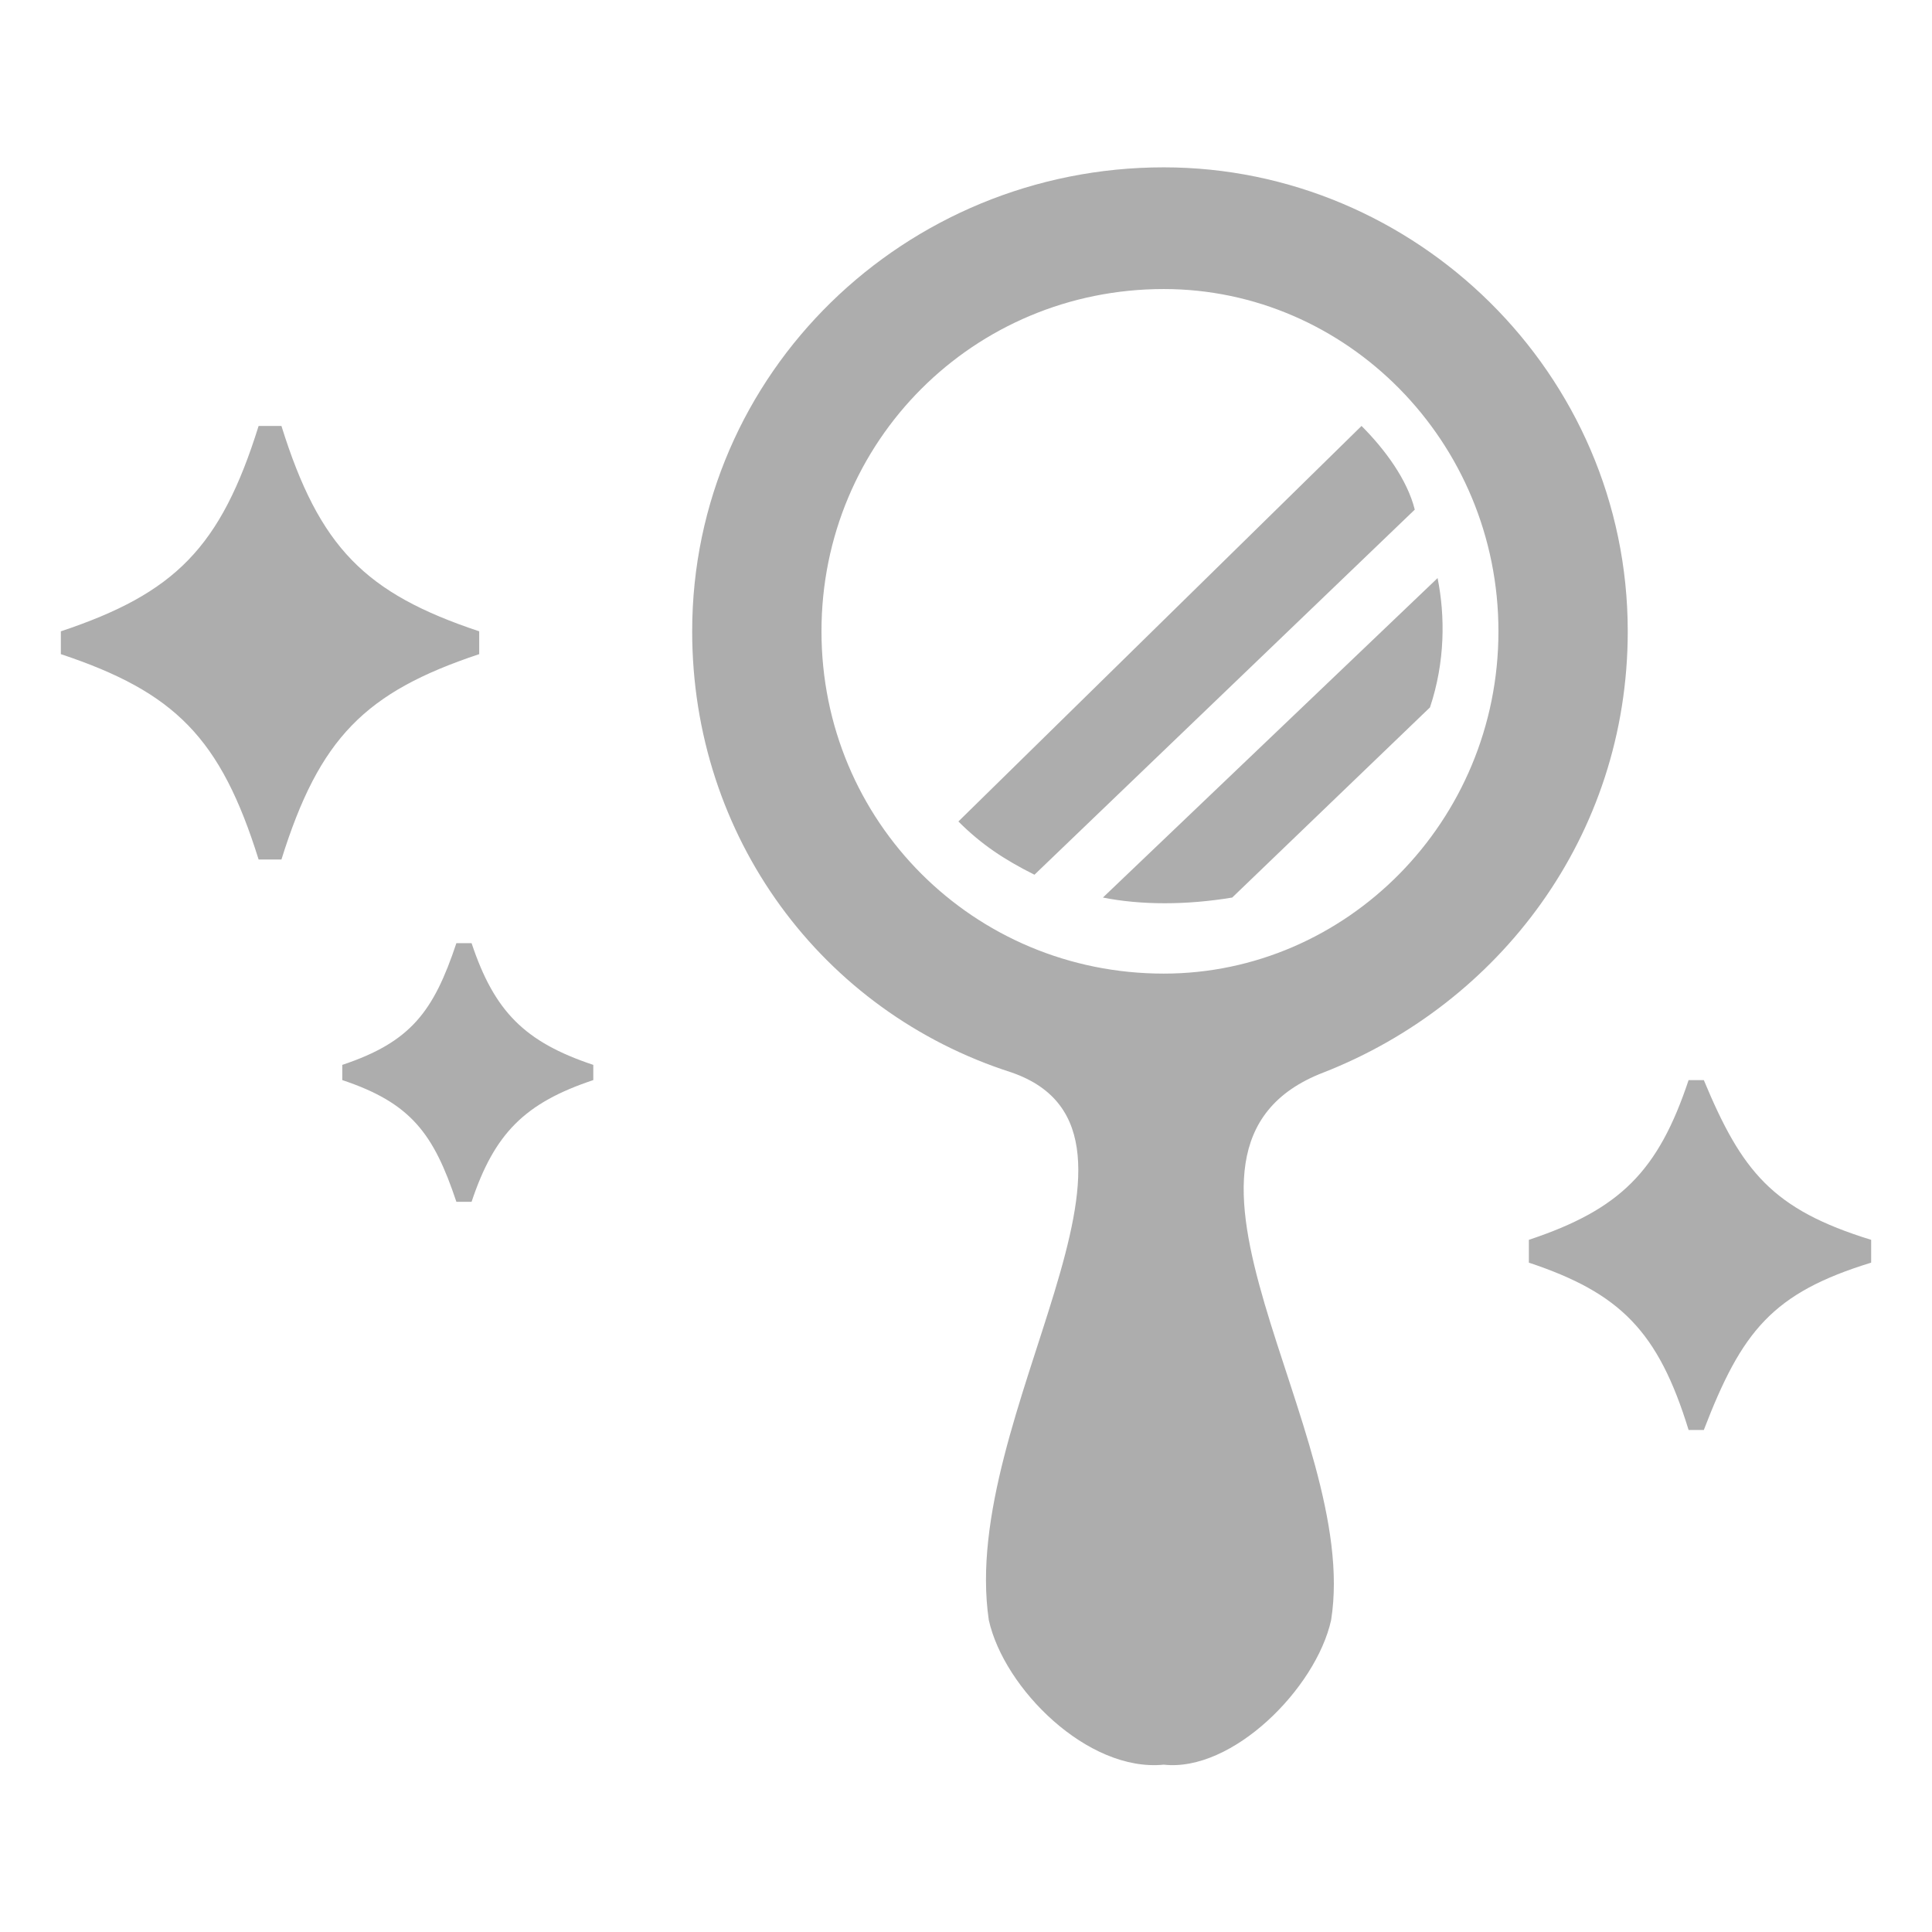 <?xml version="1.0" encoding="UTF-8"?>
<!DOCTYPE svg PUBLIC "-//W3C//DTD SVG 1.1//EN" "http://www.w3.org/Graphics/SVG/1.1/DTD/svg11.dtd">
<!-- Creator: CorelDRAW X6 -->
<svg xmlns="http://www.w3.org/2000/svg" xml:space="preserve" width="2.54mm" height="2.54mm" version="1.1" style="shape-rendering:geometricPrecision; text-rendering:geometricPrecision; image-rendering:optimizeQuality; fill-rule:evenodd; clip-rule:evenodd"
viewBox="0 0 254 254"
 xmlns:xlink="http://www.w3.org/1999/xlink">
 <defs>
  <style type="text/css">
   <![CDATA[
    .fil0 {fill:#ADADAD}
   ]]>
  </style>
 </defs>
 <g id="Слой_x0020_1">
  <path class="fil0" d="M153 22c33,0 61,27 61,61 0,27 -17,49 -40,58 -26,10 5,47 1,72 -2,9 -13,20 -22,19 -10,1 -21,-10 -23,-19 -4,-27 26,-64 3,-72 -25,-8 -42,-31 -42,-58 0,-34 28,-61 62,-61zm71 166c5,-13 9,-18 22,-22l0 -1 0 -1 0 -1c-13,-4 -17,-9 -22,-21l0 0 -2 0 0 0c-4,12 -9,17 -21,21l0 1 0 1 0 1c12,4 17,9 21,22l0 0 2 0 0 0zm-162 -30c3,-9 7,-13 16,-16l0 -1 0 -1 0 0c-9,-3 -13,-7 -16,-16l0 0 -1 0 -1 0c-3,9 -6,13 -15,16l0 0 0 1 0 1c9,3 12,7 15,16l1 0 1 0 0 0zm-25 -45c5,-16 11,-22 26,-27l0 -1 0 -1 0 -1c-15,-5 -21,-11 -26,-27l0 0 -2 0 -1 0c-5,16 -11,22 -26,27l0 1 0 1 0 1c15,5 21,11 26,27l1 0 2 0 0 0zm142 -57c3,3 6,7 7,11l-50 48c-4,-2 -7,-4 -10,-7l53 -52zm10 20c1,5 1,11 -1,17l-26 25c-6,1 -12,1 -17,0l44 -42zm-36 -38c24,0 44,20 44,45 0,25 -20,45 -44,45 -25,0 -45,-20 -45,-45 0,-25 20,-45 45,-45z"/>
 </g>
</svg>
